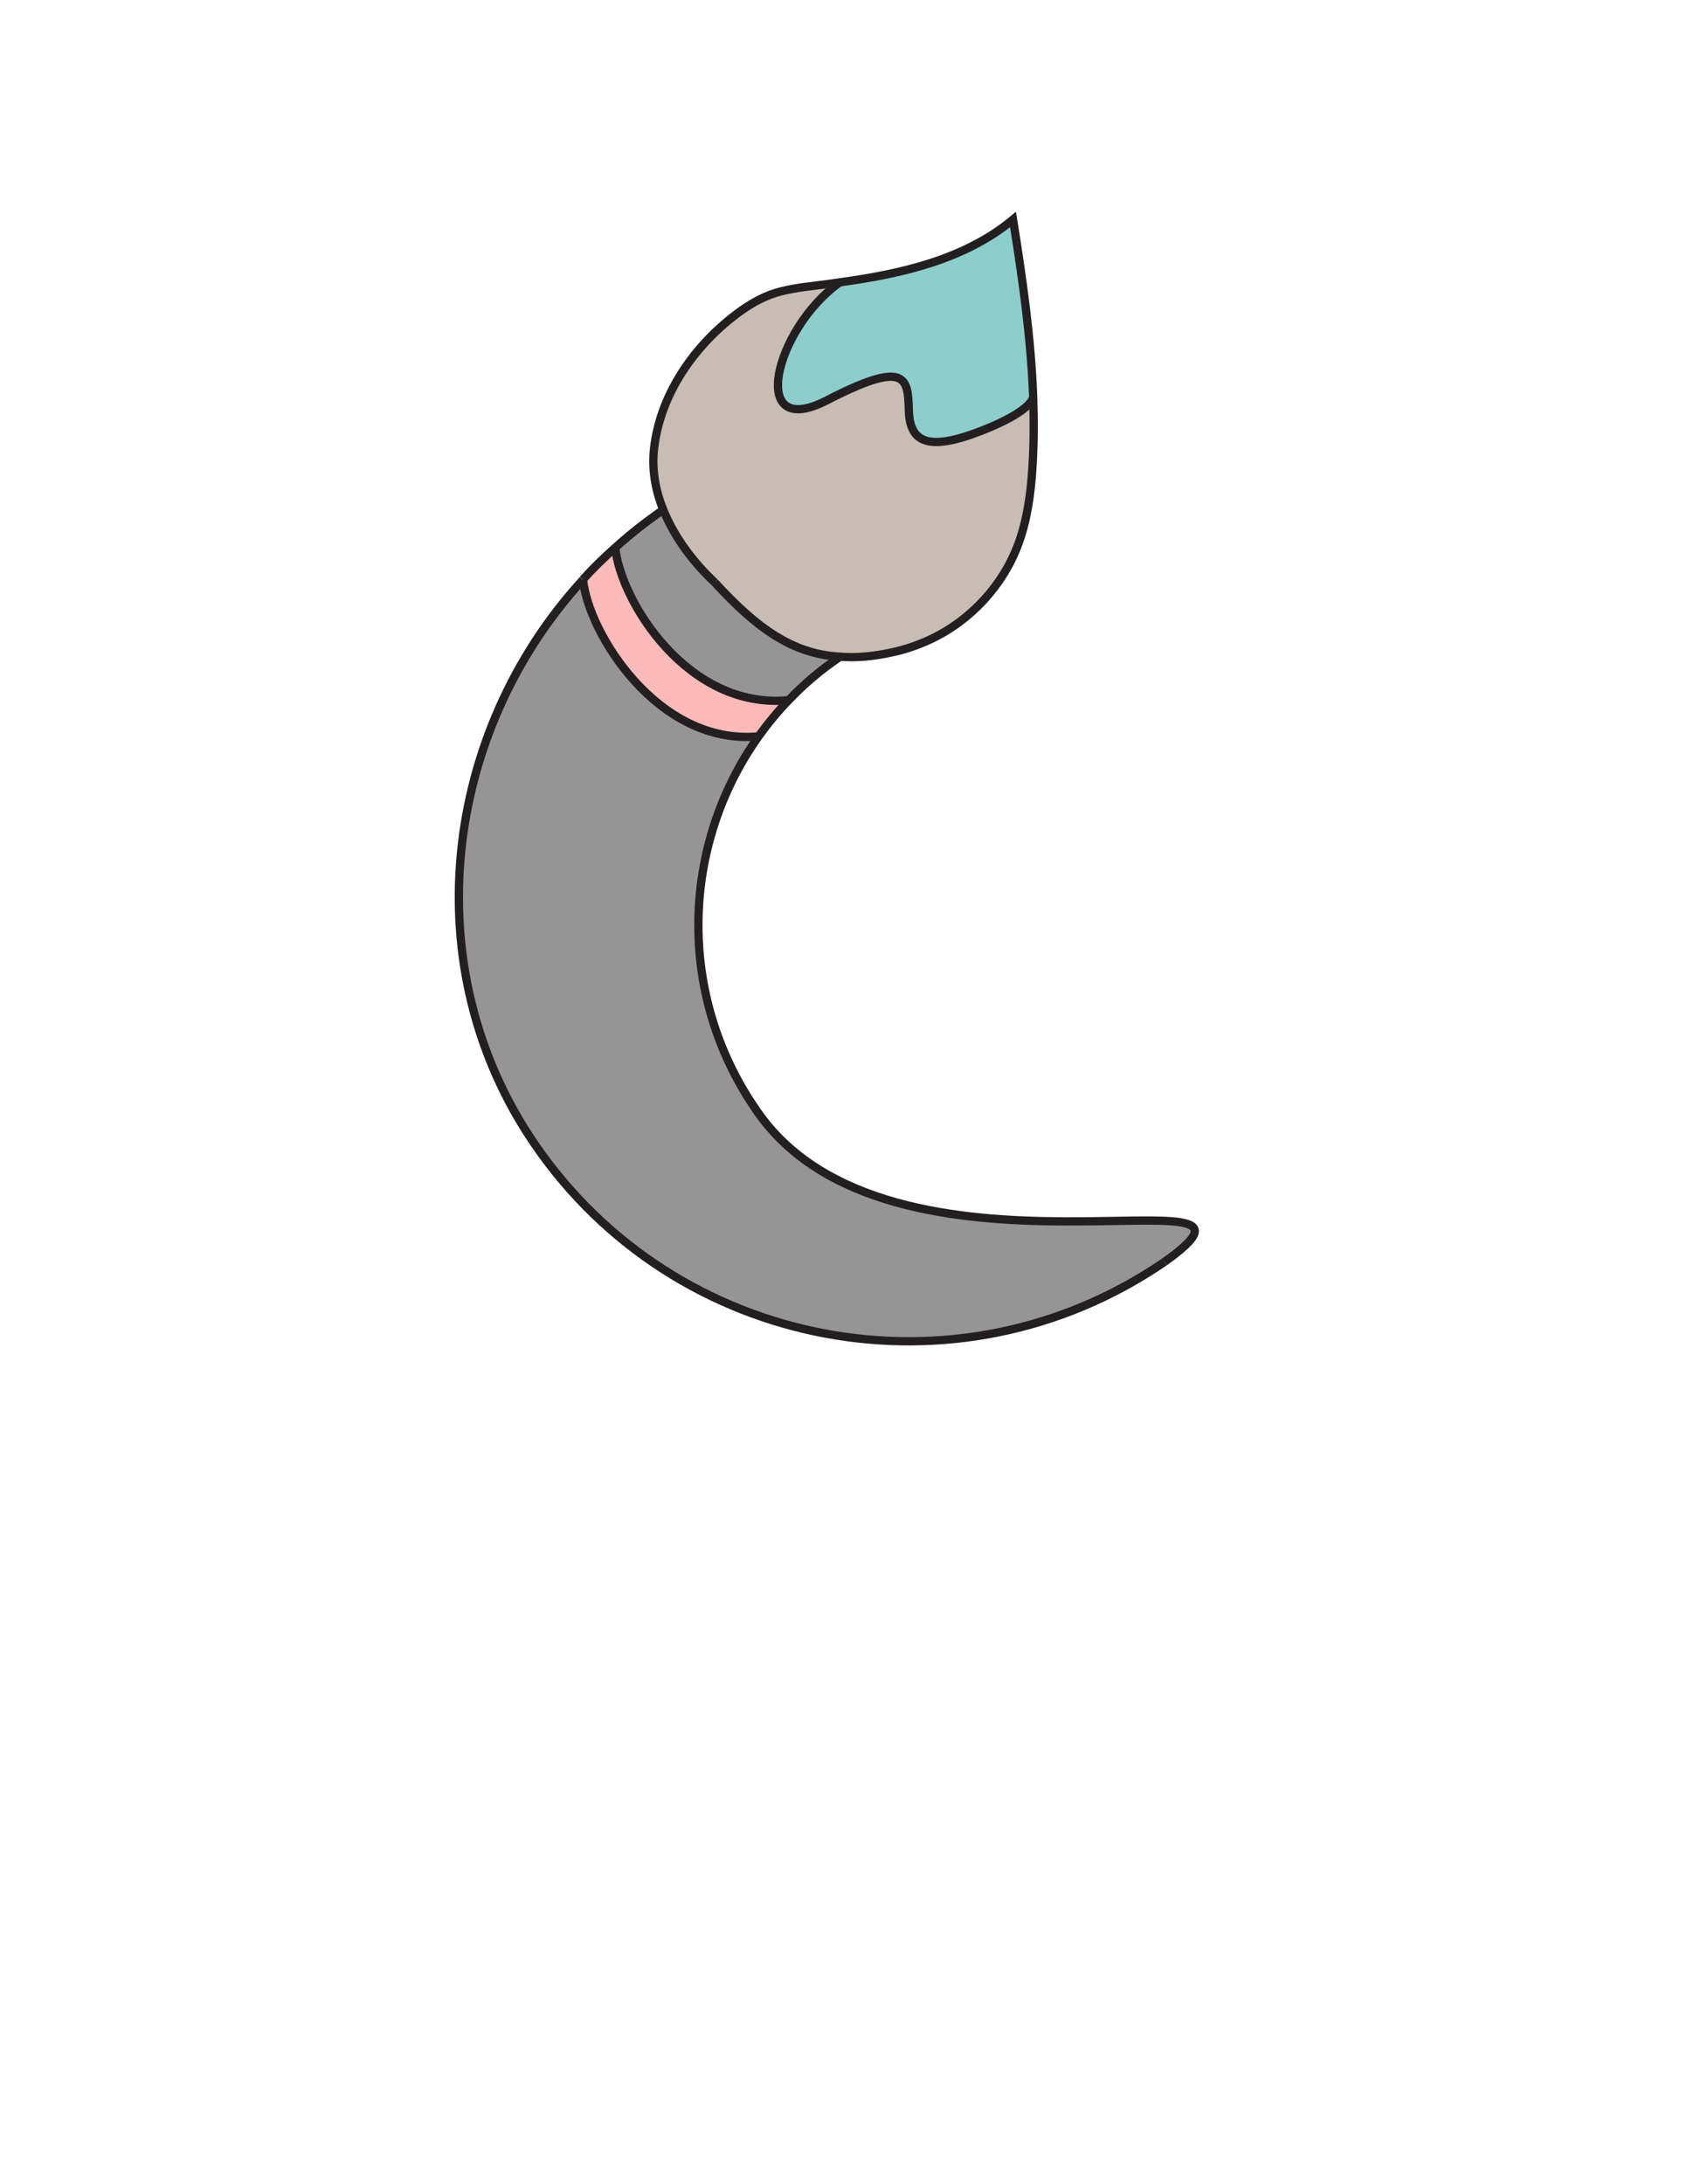 <?xml version="1.0" encoding="utf-8"?>
<!-- Generator: Adobe Illustrator 24.1.0, SVG Export Plug-In . SVG Version: 6.00 Build 0)  -->
<svg version="1.1" id="Layer_1" xmlns="http://www.w3.org/2000/svg" xmlns:xlink="http://www.w3.org/1999/xlink" x="0px" y="0px"
	 viewBox="0 0 612 792" style="enable-background:new 0 0 612 792;" xml:space="preserve">
<style type="text/css">
	.st0{fill:#8CCECC;}
	.st1{fill:#C7BDB3;}
	.st2{fill:#F9BAB8;}
	.st3{fill:#959595;}
	.st4{fill:none;stroke:#231F20;stroke-width:3;stroke-miterlimit:10;}
</style>
<g>
	<g id="XMLID_1_">
		<g>
			<path class="st0" d="M374.8,143.9L374.8,143.9c0,0.2-0.2,5.1-19,12.4c-19.1,7.4-25.8,4.2-26.1-7.6c-0.3-11.8-1-18.2-29.8-3.5
				c-28.7,14.8-18.9-25.9,4.6-42.7c22.6-3.1,45.5-8.3,63-22.8C370.8,101,373.9,122.4,374.8,143.9z"/>
			<path class="st1" d="M304.3,238.4c-16.8-1.3-29.8-10.6-45-27.2c-7.6-7.1-14.6-16.2-18.7-26.4c-2.9-7.1-4.2-14.7-3.3-22.4
				c2.2-18.7,13.5-35.6,28.3-47.3c4.3-3.4,8.9-6.4,14-8.3c5.3-1.9,11-2.6,16.7-3.3c2.7-0.3,5.4-0.7,8.2-1.1
				c-23.5,16.8-33.4,57.5-4.6,42.7c28.7-14.8,29.5-8.4,29.8,3.5c0.3,11.8,7,15,26.1,7.6c18.8-7.3,19-12.2,19-12.4l0,0
				c0.3,8.8,0.3,17.6-0.3,26.4c-0.6,9.2-1.9,18.6-5.1,27.2c-5.6,15.1-17.4,27.8-32,34.6c-4.3,2-8.9,3.6-13.6,4.6
				C316.6,238.3,310.2,238.8,304.3,238.4z"/>
			<path class="st2" d="M223.2,198.5c1.8,19.3,26.3,58.9,62.8,55.4c-4,4.1-7.6,8.5-10.9,13.1c-36.5,3.5-61.9-37.6-63.7-56.9l0,0
				C215.2,206.1,219.1,202.2,223.2,198.5z"/>
			<path class="st3" d="M304.3,238.4c-6.7,4.6-12.8,9.8-18.3,15.5c-36.5,3.5-61-36.1-62.8-55.4c5.4-4.9,11.3-9.5,17.4-13.7
				c4.1,10.1,11.1,19.3,18.7,26.4C274.5,227.8,287.5,237.1,304.3,238.4z"/>
			<path class="st3" d="M274,402c48.4,72.5,201.5,18,148.4,55.6c-74.9,51.3-177.2,32.1-228.4-42.7c-43.9-64-33.3-149.3,17.5-204.7
				c1.8,19.2,27.2,60.4,63.7,56.9C247.4,306.1,245.3,360,274,402z"/>
		</g>
		<g>
			<path class="st4" d="M259.3,211.2c-7.6-7.1-14.6-16.2-18.7-26.4c-2.9-7.1-4.2-14.7-3.3-22.4c2.2-18.7,13.5-35.6,28.3-47.3
				c4.3-3.4,8.9-6.4,14-8.3c5.3-1.9,11-2.6,16.7-3.3c2.7-0.3,5.4-0.7,8.2-1.1c22.6-3.1,45.5-8.3,63-22.8c3.4,21.2,6.5,42.7,7.3,64.1
				c0.3,8.8,0.3,17.6-0.3,26.4c-0.6,9.2-1.9,18.6-5.1,27.2c-5.6,15.1-17.4,27.8-32,34.6c-4.3,2-8.9,3.6-13.6,4.6
				c-7.1,1.6-13.5,2.1-19.4,1.6C287.5,237.1,274.5,227.8,259.3,211.2"/>
			<path class="st4" d="M211.5,210.1c3.7-4.1,7.6-7.9,11.8-11.6c5.4-4.9,11.3-9.5,17.4-13.7"/>
			<path class="st4" d="M422.4,457.6c-74.9,51.3-177.2,32.1-228.4-42.7c-43.9-64-33.3-149.3,17.5-204.7"/>
			<path class="st4" d="M422.4,457.6c53.1-37.6-100,16.9-148.4-55.6c-28.7-41.9-26.7-95.8,1.2-135c3.3-4.6,6.9-9,10.9-13.1
				c5.4-5.7,11.5-10.9,18.3-15.5c0.1-0.1,0.2-0.2,0.3-0.2"/>
			<path class="st4" d="M211.5,210.1L211.5,210.1c1.8,19.3,27.2,60.4,63.7,56.9"/>
			<path class="st4" d="M223.2,198.5L223.2,198.5c1.8,19.3,26.3,58.9,62.8,55.4"/>
			<path class="st4" d="M304.5,102.5c-23.5,16.8-33.4,57.5-4.6,42.7c28.7-14.8,29.5-8.4,29.8,3.5c0.3,11.8,7,15,26.1,7.6
				c18.8-7.3,19-12.2,19-12.4"/>
		</g>
	</g>
</g>
</svg>
